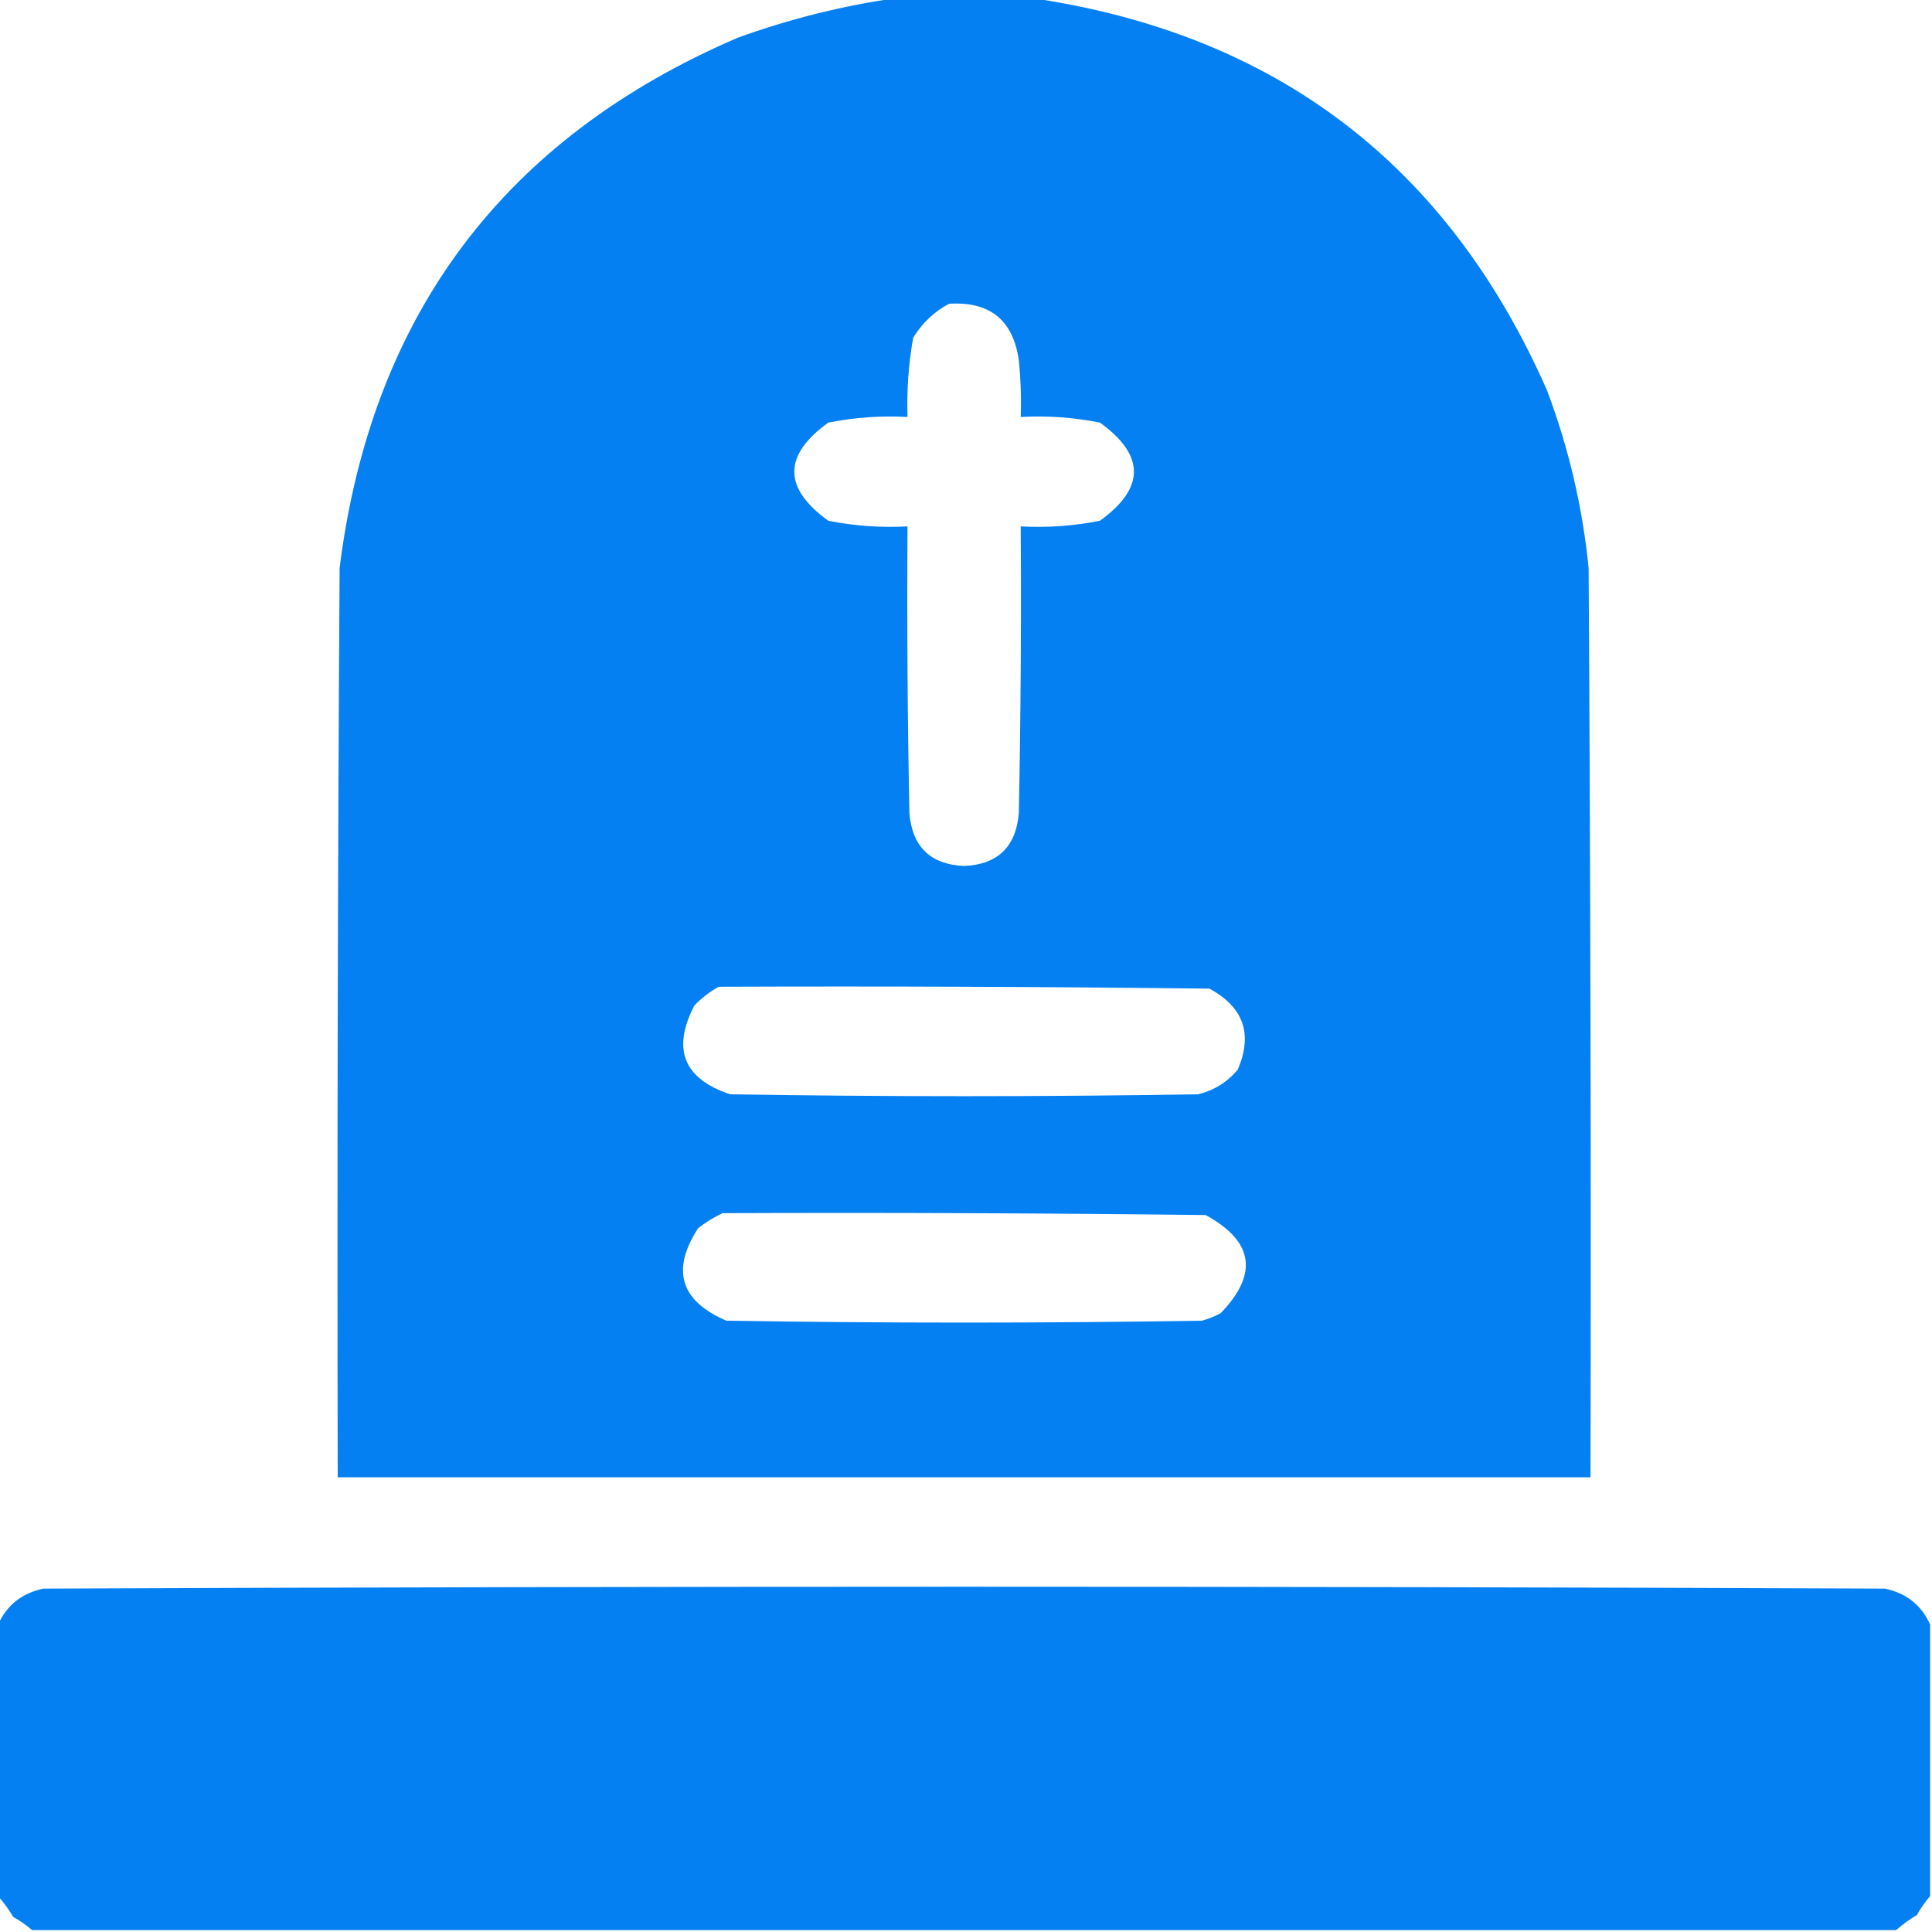 <?xml version="1.0" encoding="UTF-8"?>
<!DOCTYPE svg PUBLIC "-//W3C//DTD SVG 1.1//EN" "http://www.w3.org/Graphics/SVG/1.1/DTD/svg11.dtd">
<svg xmlns="http://www.w3.org/2000/svg" version="1.1" width="512px" height="512px" style="shape-rendering:geometricPrecision; text-rendering:geometricPrecision; image-rendering:optimizeQuality; fill-rule:evenodd; clip-rule:evenodd" xmlns:xlink="http://www.w3.org/1999/xlink">
<g><path style="opacity:0.99" fill="#047ff2" d="M 237.5,-0.5 C 249.5,-0.5 261.5,-0.5 273.5,-0.5C 338.176,9.01 383.676,43.677 410,103.5C 415.715,118.692 419.381,134.358 421,150.5C 421.5,230.833 421.667,311.166 421.5,391.5C 310.833,391.5 200.167,391.5 89.5,391.5C 89.333,311.166 89.5,230.833 90,150.5C 98.423,83.45 133.59,36.617 195.5,10C 209.269,5.019 223.269,1.519 237.5,-0.5 Z M 251.5,80.5 C 262.331,79.836 268.497,84.836 270,95.5C 270.499,100.489 270.666,105.489 270.5,110.5C 277.589,110.116 284.589,110.616 291.5,112C 303.5,120.667 303.5,129.333 291.5,138C 284.589,139.384 277.589,139.884 270.5,139.5C 270.667,164.836 270.5,190.169 270,215.5C 269.245,224.422 264.412,229.089 255.5,229.5C 246.588,229.089 241.755,224.422 241,215.5C 240.5,190.169 240.333,164.836 240.5,139.5C 233.411,139.884 226.411,139.384 219.5,138C 207.5,129.333 207.5,120.667 219.5,112C 226.411,110.616 233.411,110.116 240.5,110.5C 240.27,103.445 240.77,96.445 242,89.5C 244.406,85.591 247.572,82.591 251.5,80.5 Z M 190.5,261.5 C 233.835,261.333 277.168,261.5 320.5,262C 329.575,266.892 332.075,274.058 328,283.5C 325.177,286.825 321.677,288.992 317.5,290C 276.167,290.667 234.833,290.667 193.5,290C 181.179,285.892 178.013,278.058 184,266.5C 185.965,264.45 188.132,262.783 190.5,261.5 Z M 191.5,321.5 C 234.168,321.333 276.835,321.5 319.5,322C 332.219,328.927 333.552,337.594 323.5,348C 321.913,348.862 320.246,349.529 318.5,350C 276.5,350.667 234.5,350.667 192.5,350C 180.308,344.76 177.808,336.594 185,325.5C 187.095,323.875 189.261,322.542 191.5,321.5 Z"/></g>
<g><path style="opacity:0.991" fill="#047ff2" d="M 511.5,430.5 C 511.5,454.5 511.5,478.5 511.5,502.5C 510.196,503.987 509.03,505.654 508,507.5C 505.985,508.697 504.151,510.03 502.5,511.5C 337.833,511.5 173.167,511.5 8.5,511.5C 7.013,510.196 5.346,509.03 3.5,508C 2.303,505.985 0.97,504.151 -0.5,502.5C -0.5,478.5 -0.5,454.5 -0.5,430.5C 1.819,425.36 5.819,422.194 11.5,421C 174.167,420.333 336.833,420.333 499.5,421C 505.181,422.194 509.181,425.36 511.5,430.5 Z"/></g>
</svg>
